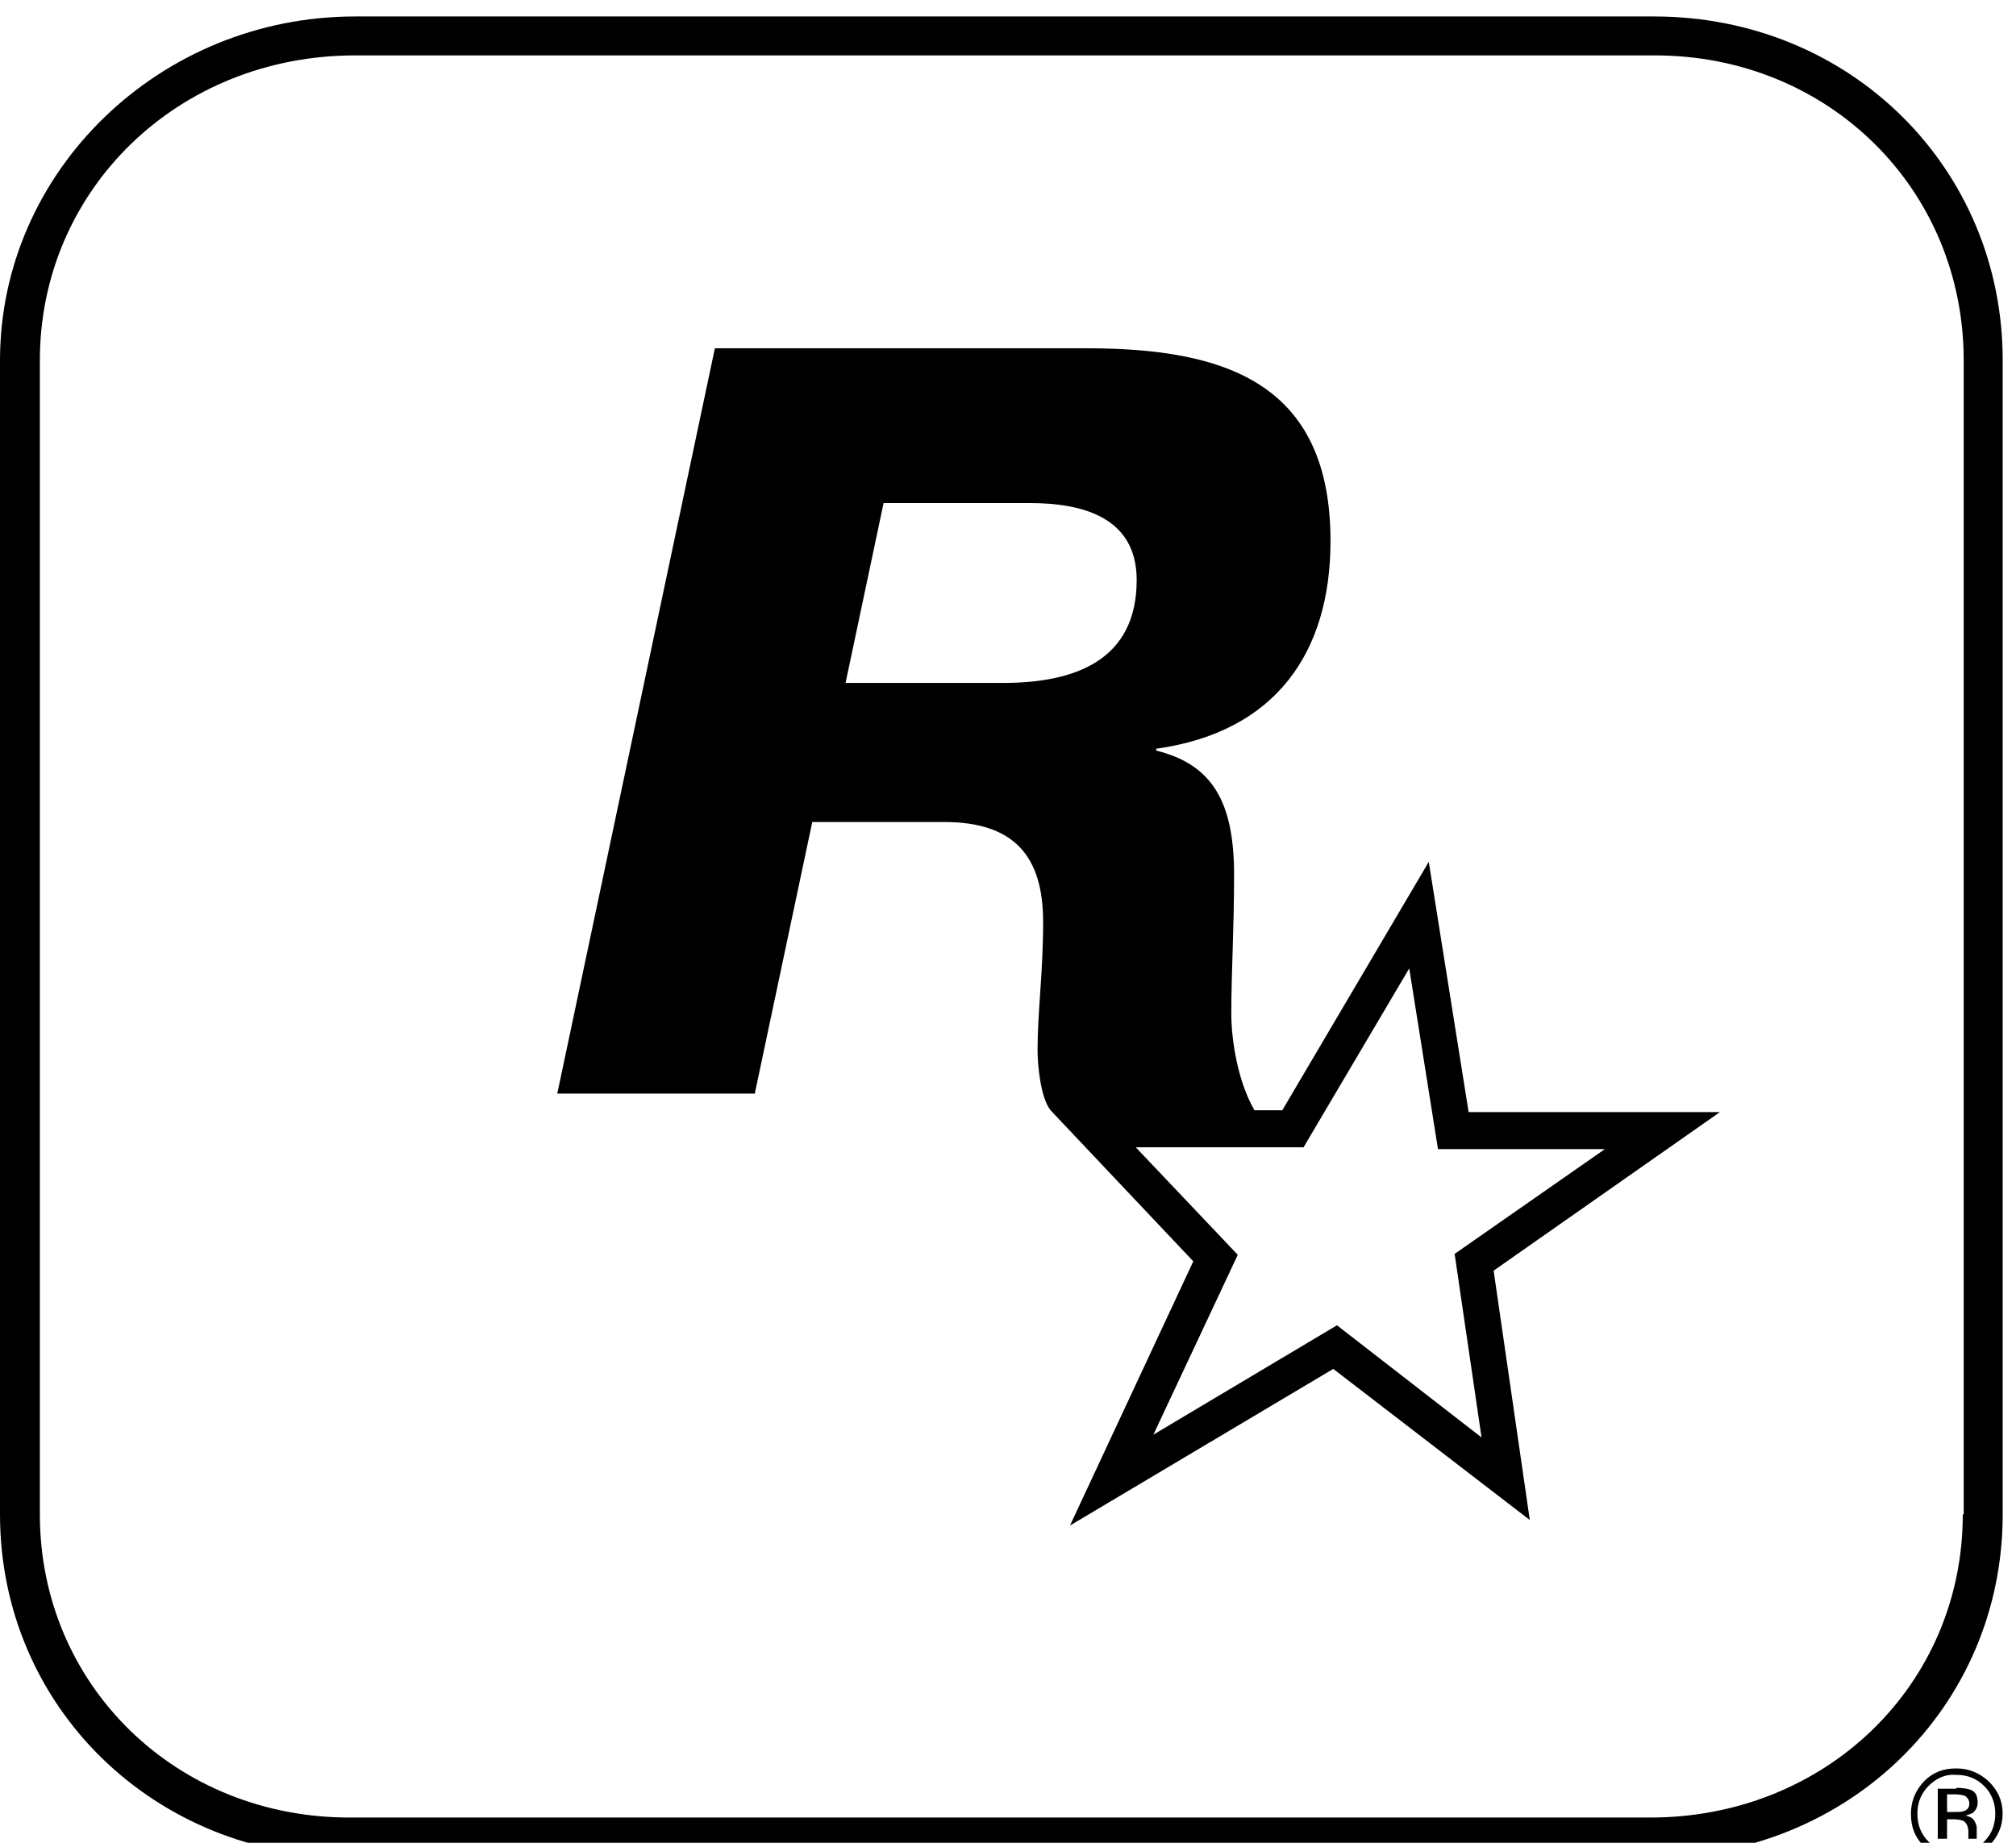 <!-- Generated by IcoMoon.io -->
<svg version="1.1" xmlns="http://www.w3.org/2000/svg" width="35" height="32" viewBox="0 0 35 32">
<path d="M34.527 32.060c-0.161 0.161-0.338 0.241-0.563 0.241s-0.402-0.080-0.563-0.241-0.225-0.338-0.225-0.563 0.080-0.402 0.225-0.563c0.161-0.161 0.338-0.225 0.563-0.225s0.402 0.080 0.563 0.225c0.161 0.161 0.241 0.338 0.241 0.563 0 0.209-0.080 0.402-0.241 0.563zM33.481 31.014c-0.129 0.129-0.193 0.29-0.193 0.483s0.064 0.354 0.193 0.483 0.29 0.209 0.483 0.209 0.354-0.064 0.483-0.209c0.129-0.129 0.193-0.29 0.193-0.483s-0.064-0.354-0.193-0.483-0.29-0.193-0.483-0.193c-0.177-0.016-0.338 0.048-0.483 0.193zM33.964 31.046c0.113 0 0.193 0.016 0.241 0.032 0.097 0.032 0.129 0.113 0.129 0.225 0 0.080-0.032 0.129-0.080 0.177-0.032 0.016-0.080 0.032-0.129 0.048 0.064 0.016 0.113 0.032 0.145 0.080s0.048 0.097 0.048 0.129v0.193h-0.145v-0.113c0-0.097-0.032-0.161-0.080-0.193-0.032-0.016-0.097-0.032-0.177-0.032h-0.113v0.338h-0.161v-0.869h0.322v-0.016zM34.125 31.191c-0.032-0.016-0.097-0.032-0.193-0.032h-0.129v0.306h0.145c0.064 0 0.113 0 0.145-0.016 0.064-0.016 0.097-0.064 0.097-0.129s-0.032-0.097-0.064-0.129v0zM28.716 0.286h-22.551c-3.396 0-6.165 2.688-6.165 5.972v20.040c0 3.332 2.672 5.956 6.101 5.956h22.567c3.429 0 6.101-2.624 6.101-5.956v-20.040c0-3.348-2.656-5.972-6.052-5.972zM34.076 26.298c0 2.962-2.382 5.264-5.425 5.264h-22.551c-3.042 0.016-5.408-2.302-5.408-5.264v-20.040c0-2.962 2.398-5.296 5.473-5.296h22.567c3.010 0 5.36 2.318 5.36 5.296v20.040h-0.016zM29.859 19.312h-4.362l-0.692-4.346-2.543 4.314h-0.483c-0.29-0.499-0.402-1.223-0.402-1.674 0-0.74 0.048-1.465 0.048-2.415 0-1.256-0.37-1.915-1.352-2.157v-0.032c2.076-0.29 3.026-1.674 3.026-3.606 0-2.752-1.835-3.348-4.233-3.348h-6.455l-2.736 12.942h3.429l0.998-4.716h2.286c1.223 0 1.722 0.596 1.722 1.738 0 0.869-0.097 1.561-0.097 2.221 0 0.241 0.048 0.821 0.225 1.046l2.479 2.624-2.141 4.588 4.571-2.72 3.412 2.624-0.628-4.33 3.928-2.753zM17.416 11.859h-2.736l0.66-3.123h2.543c0.901 0 1.851 0.241 1.851 1.336 0 1.4-1.078 1.787-2.318 1.787zM23.211 23.014l-3.187 1.899 1.465-3.123-1.771-1.867h2.913l1.835-3.107 0.499 3.139h2.897l-2.608 1.819 0.467 3.187-2.511-1.948z"></path>
</svg>
